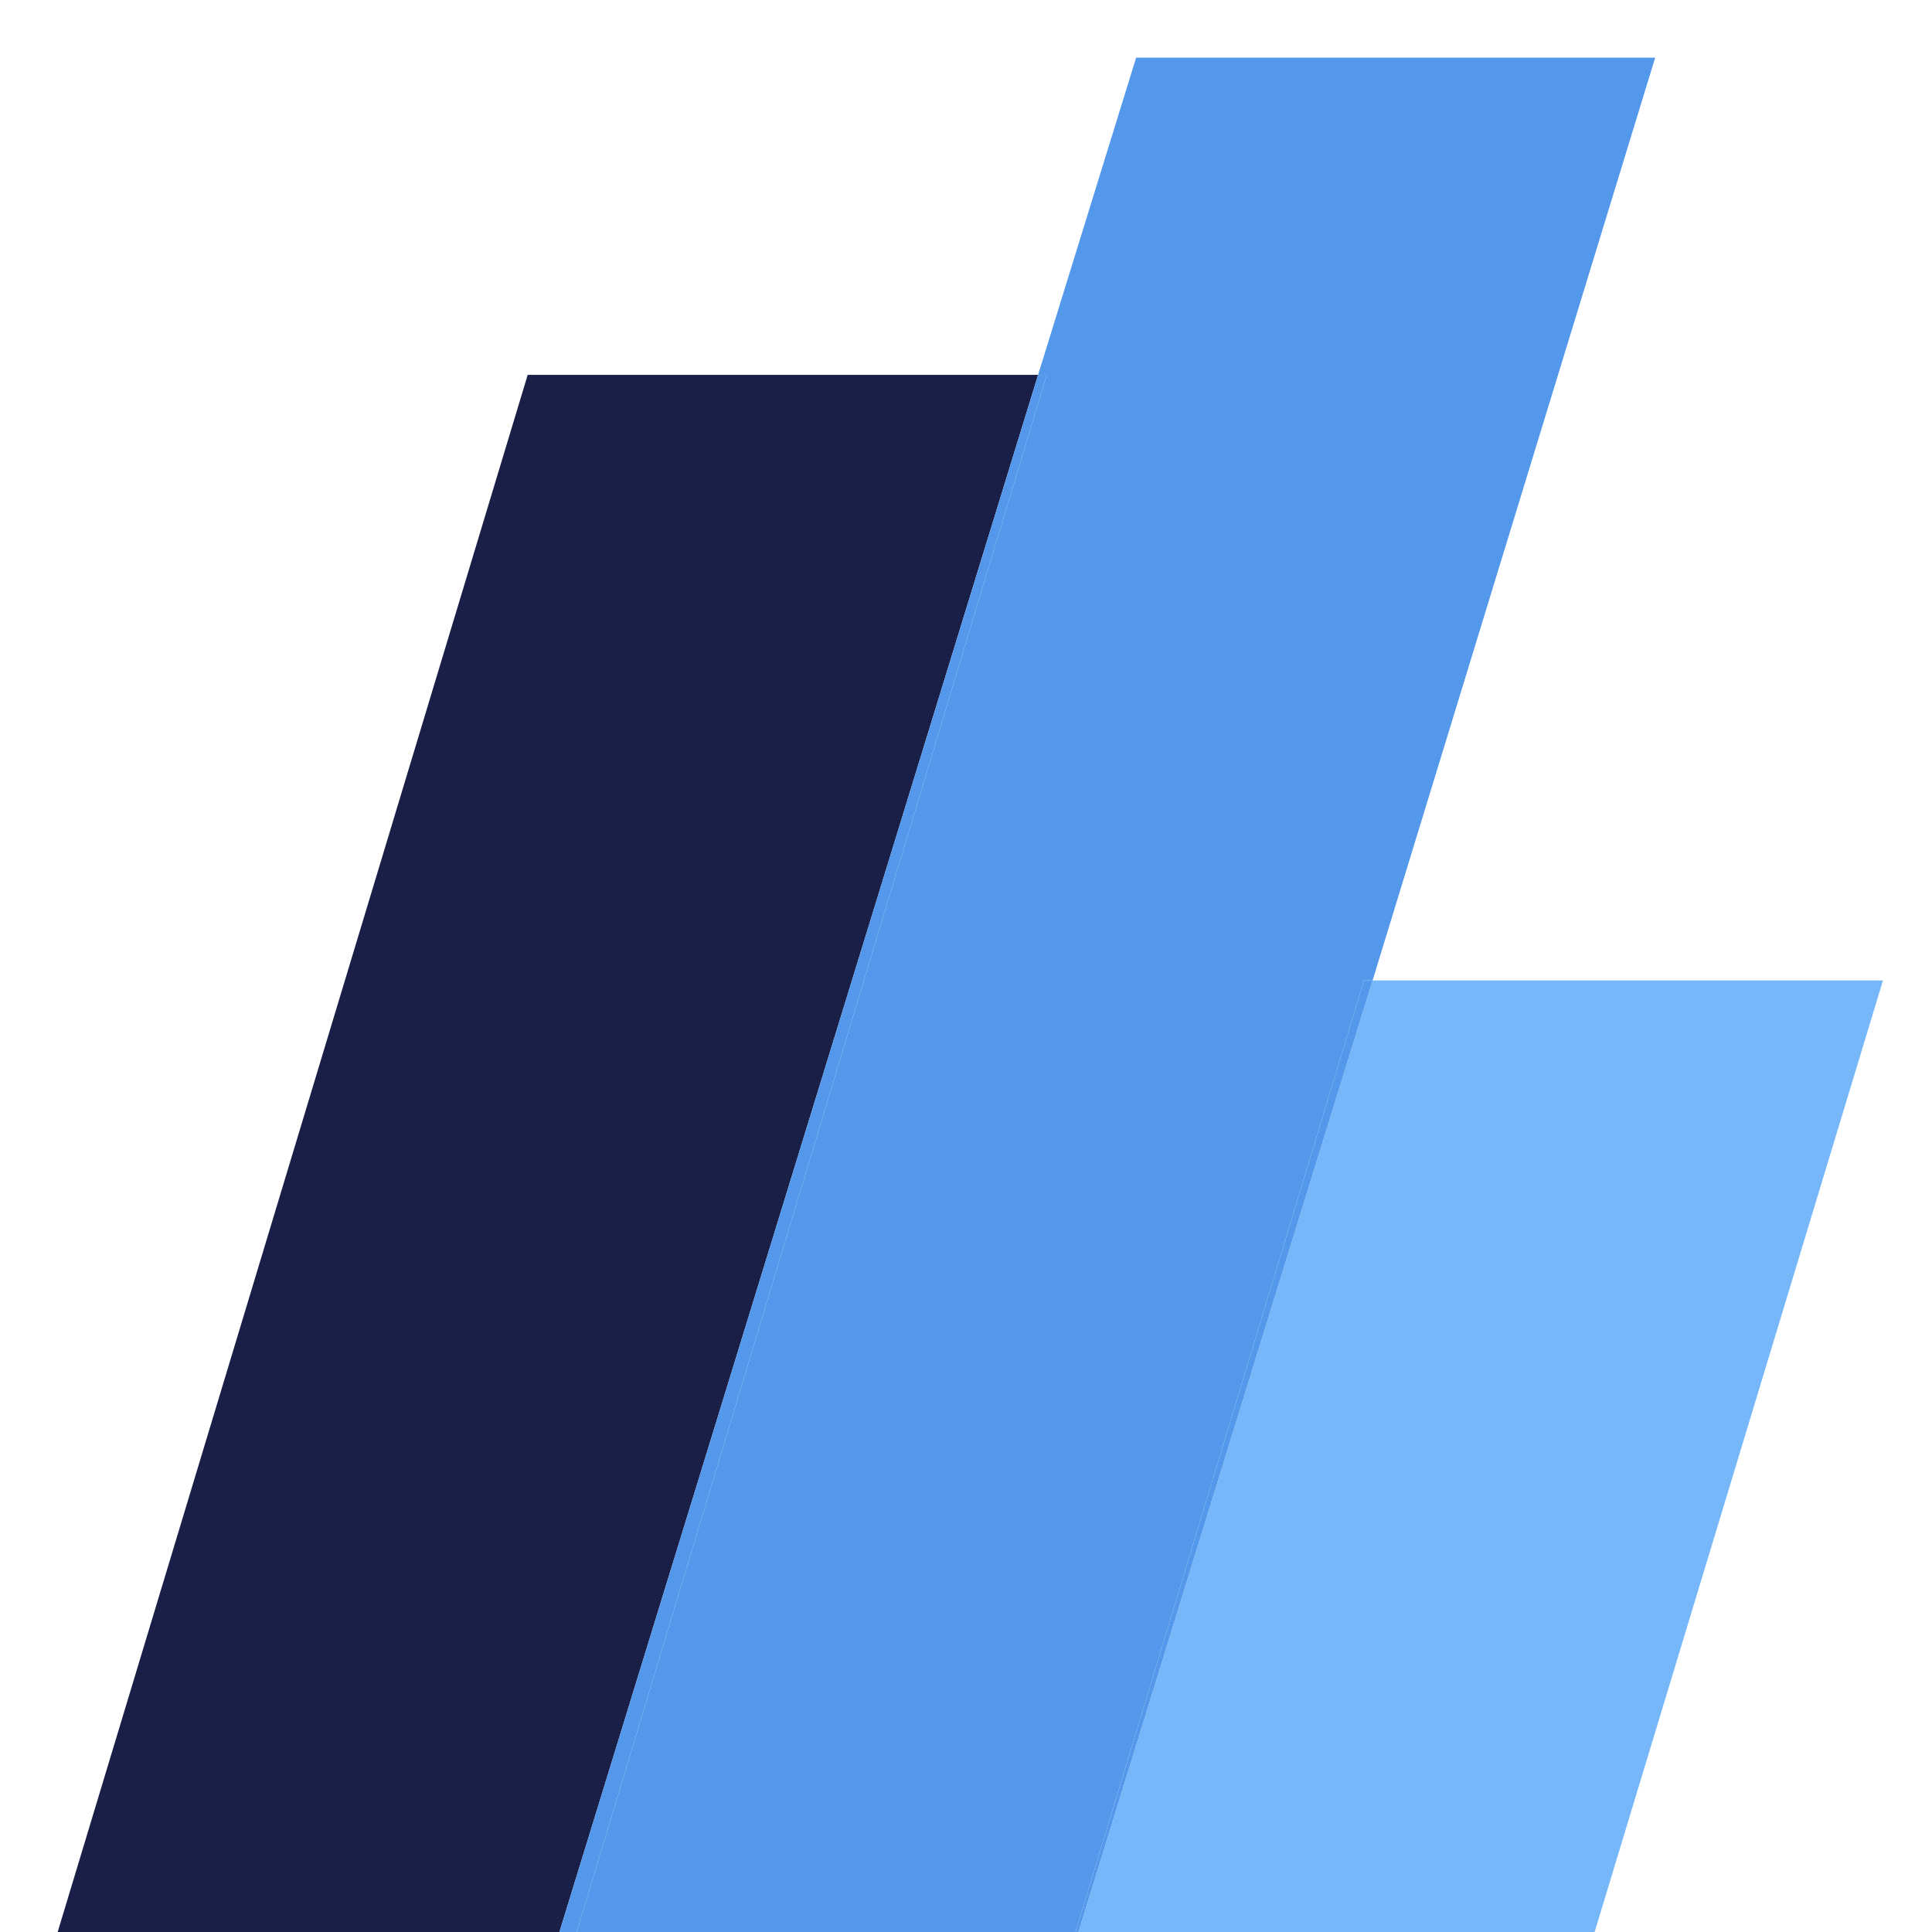 <?xml version="1.0" encoding="utf-8"?>
<svg version="1.1" id="menu-bar-background" xmlns="http://www.w3.org/2000/svg" xmlns:xlink="http://www.w3.org/1999/xlink" x="0px" y="0px"
	 viewBox="0 0 67 67" style="enable-background:new 0 0 67 67;" xml:space="preserve">
<style type="text/css">
	.st0{fill:#5398EB;}
	.st1{fill:#1A1F47;}
	.st2{fill:#75B7F9;}
</style>
<g>
	<g>
		<polygon class="st1" points="36,13 18.3,13 2,67 19.4,67 		"/>
		<polygon class="st2" points="47.6,34 37.4,67 55.3,67 65.3,34 		"/>
		<polygon class="st0" points="20,67 37.3,67 47.3,34 47.6,34 57.4,2 39.4,2 36,13 36.3,13 		"/>
		<polygon class="st0" points="20,67 36.3,13 36,13 19.4,67 		"/>
		<polygon class="st0" points="37.3,67 37.4,67 47.6,34 47.3,34 		"/>
	</g>
</g>
</svg>

